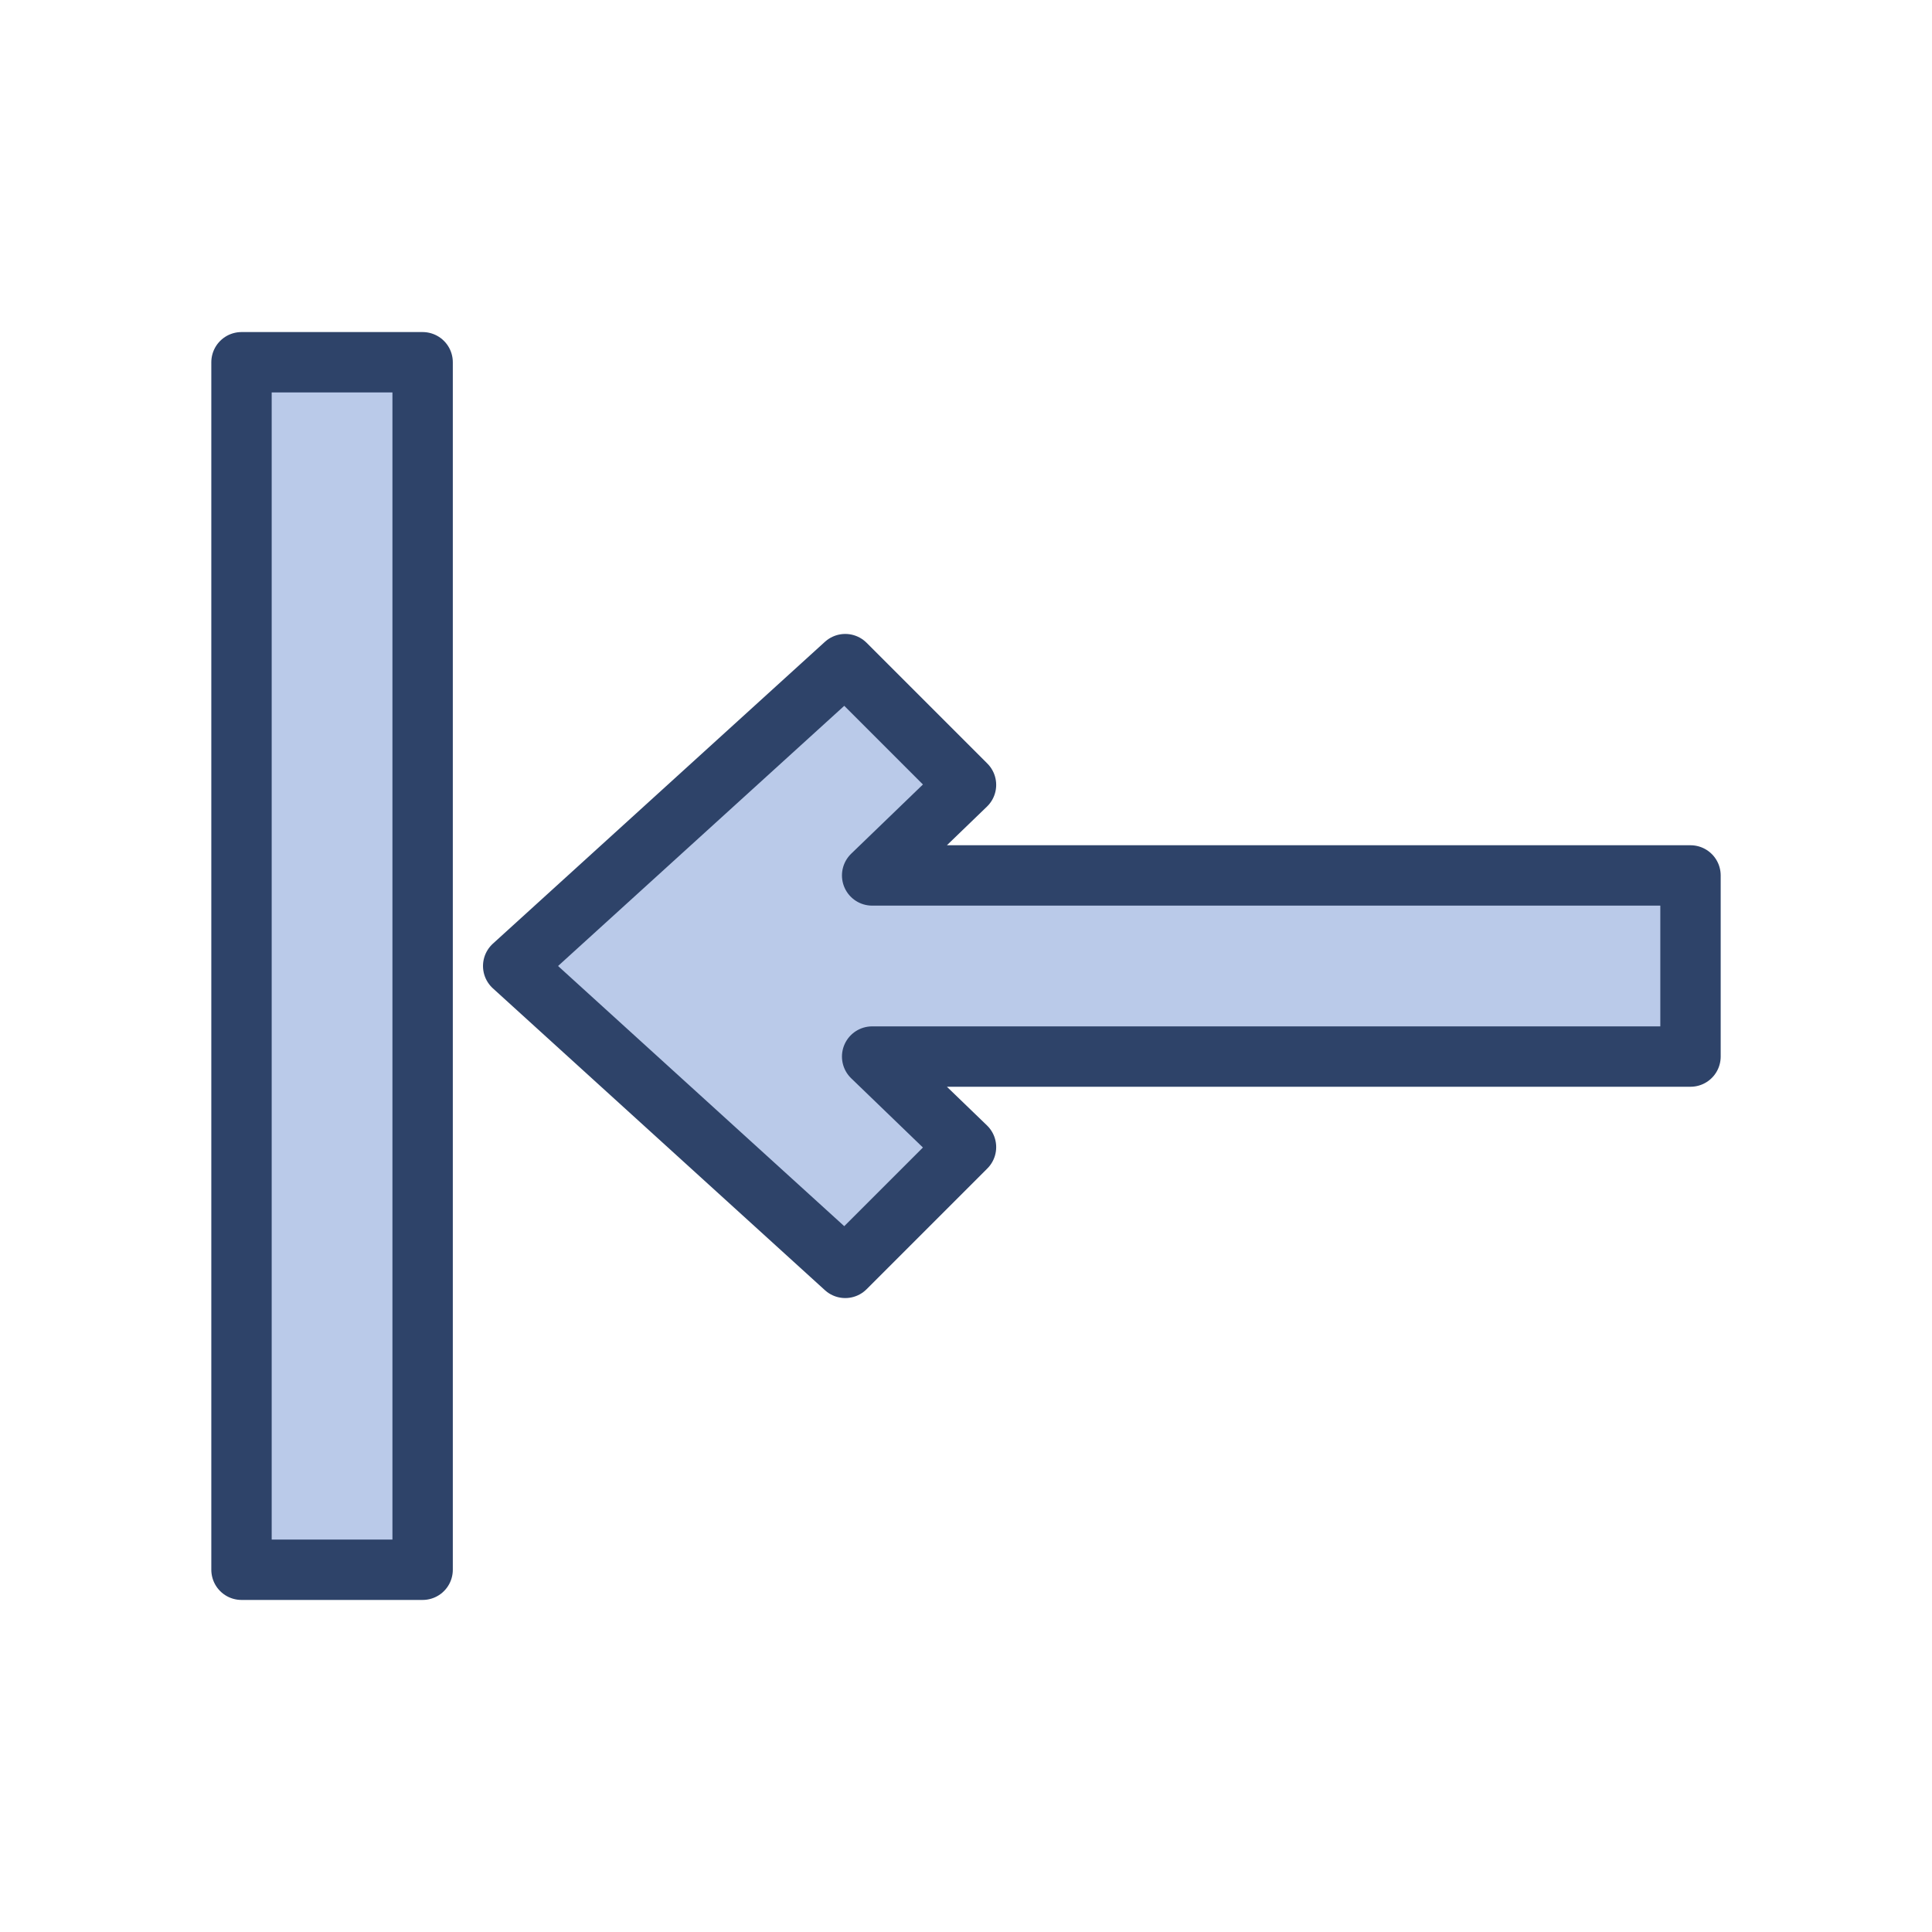 <svg xmlns="http://www.w3.org/2000/svg" viewBox="0 0 64 64" aria-labelledby="title" aria-describedby="desc"><path data-name="layer1" fill="#bacae9" d="M32 26l-3.109 3H56v6H28.891L32 38l-4 4-11-10 11-10 4 4zM8 12h6v40H8z"/><path data-name="stroke" fill="none" stroke="#2e4369" stroke-linecap="round" stroke-linejoin="round" stroke-width="2" d="M32 26l-3.109 3H56v6H28.891L32 38l-4 4-11-10 11-10 4 4zM8 12h6v40H8z"/></svg>
